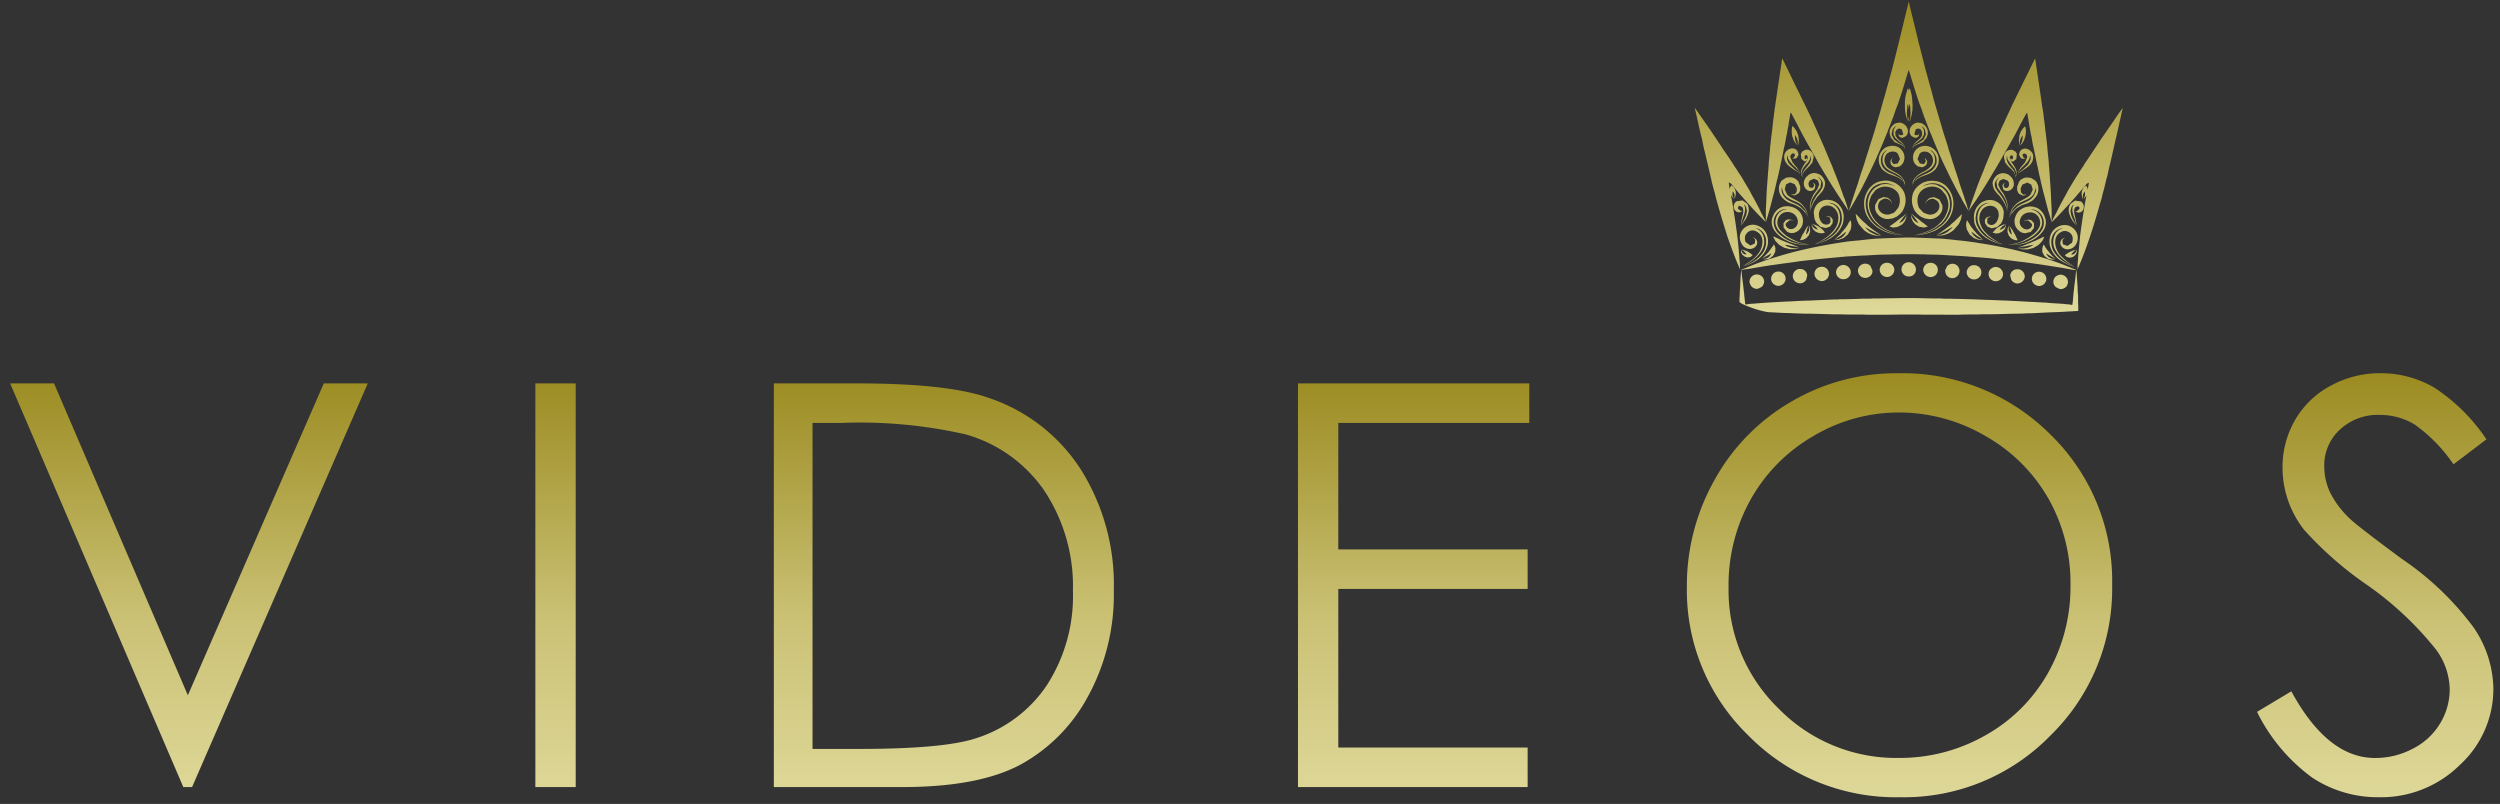 <svg xmlns="http://www.w3.org/2000/svg" xmlns:xlink="http://www.w3.org/1999/xlink" viewBox="5320.242 137.179 186.836 60.08"><rect x="5320.242" y="137.179" width="186.836" height="60.08" fill="#333333" stroke="none"/><defs><style>.a,.b{stroke:rgba(0,0,0,0);}.a{fill:url(#a);}.b{fill-rule:evenodd;fill:url(#b);}</style><linearGradient id="a" x1="0.041" y1="0.878" x2="0.041" gradientUnits="objectBoundingBox"><stop offset="0" stop-color="#f9f7c9"/><stop offset="0.627" stop-color="#cbc276"/><stop offset="1" stop-color="#9b8b21"/></linearGradient><linearGradient id="b" x1="0.06" y1="1.402" x2="0.041" gradientUnits="objectBoundingBox"><stop offset="0" stop-color="#f9f7c9"/><stop offset="0.502" stop-color="#cbc276"/><stop offset="1" stop-color="#9b8b21"/></linearGradient></defs><g transform="translate(5096 -0.5)"><path class="a" d="M1.374-30.167H4.655l10,23.306L24.814-30.167H28.1L14.971,0h-.656Zm39.252,0h3.015V0H40.626ZM58.448,0V-30.167H64.7q6.768,0,9.823,1.087a13.13,13.13,0,0,1,6.86,5.332A16.2,16.2,0,0,1,83.857-14.7,15.862,15.862,0,0,1,81.9-6.727a12.553,12.553,0,0,1-5.086,5.086Q73.686,0,68.046,0ZM61.34-2.851h3.486q6.255,0,8.675-.779a10,10,0,0,0,5.353-3.985A12.267,12.267,0,0,0,80.8-14.653a12.908,12.908,0,0,0-2.112-7.459A10.635,10.635,0,0,0,72.8-26.353a35.586,35.586,0,0,0-9.331-.861H61.34ZM97.619-30.167h17.288v2.953H100.633v9.454h14.15v2.953h-14.15V-2.953h14.15V0H97.619Zm44.759-.759a15.652,15.652,0,0,1,11.471,4.573,15.227,15.227,0,0,1,4.617,11.259,15.307,15.307,0,0,1-4.607,11.238A15.276,15.276,0,0,1,142.624.759,15.442,15.442,0,0,1,131.3-3.835a15.1,15.1,0,0,1-4.617-11.115,16.073,16.073,0,0,1,2.1-8.06,15.306,15.306,0,0,1,5.736-5.814A15.424,15.424,0,0,1,142.377-30.926Zm.133,2.933a12.428,12.428,0,0,0-6.347,1.745,12.549,12.549,0,0,0-4.683,4.7A13.068,13.068,0,0,0,129.8-14.96a12.31,12.31,0,0,0,3.728,9.082,12.287,12.287,0,0,0,8.987,3.7,12.905,12.905,0,0,0,6.5-1.7,12.2,12.2,0,0,0,4.663-4.659,13.092,13.092,0,0,0,1.674-6.568,12.77,12.77,0,0,0-1.674-6.5,12.5,12.5,0,0,0-4.714-4.649A12.757,12.757,0,0,0,142.511-27.993ZM169.294-5.619l2.563-1.538q2.707,4.983,6.255,4.983a5.991,5.991,0,0,0,2.851-.708,5.006,5.006,0,0,0,2.03-1.9,4.91,4.91,0,0,0,.7-2.522,5.114,5.114,0,0,0-1.025-2.974,24.571,24.571,0,0,0-5.168-4.84,26.418,26.418,0,0,1-4.7-4.122,7.536,7.536,0,0,1-1.6-4.614,7,7,0,0,1,.943-3.589,6.727,6.727,0,0,1,2.656-2.553,7.655,7.655,0,0,1,3.722-.933,7.933,7.933,0,0,1,3.989,1.056,13.679,13.679,0,0,1,3.927,3.886l-2.461,1.866a11.8,11.8,0,0,0-2.9-2.974,5,5,0,0,0-2.615-.718,4.141,4.141,0,0,0-2.984,1.107,3.624,3.624,0,0,0-1.159,2.728,4.649,4.649,0,0,0,.41,1.907,7.037,7.037,0,0,0,1.5,2.01q.595.574,3.9,3.015a21.933,21.933,0,0,1,5.373,5.147,8.3,8.3,0,0,1,1.456,4.532,7.692,7.692,0,0,1-2.492,5.7A8.375,8.375,0,0,1,178.4.759a8.89,8.89,0,0,1-4.983-1.466A13.416,13.416,0,0,1,169.294-5.619Z" transform="translate(223.626 196.5)"/><g transform="translate(-8.5 -8.402)"><path class="b" d="M31.97,7.978l.03-.04-.013.054c-.075.31-.142.622-.213.938s-.138.629-.211.944l-.019.094-.085.35c-.035.163-.07.323-.109.49-.035.141-.067.283-.1.43l-.114.506-.222.931-.008.038-.014.093-.08.336-.035.078-.018.083c-.019.1-.043.2-.067.3l-.1.411-.1.35-.034.155-.059.243-.1.318-.094.338c-.086.307-.174.6-.259.891-.094.307-.187.6-.275.877l-.138.418-.154.445c-.109.312-.211.6-.307.843-.067.179-.128.336-.187.474s-.1.251-.141.347l-.064.144-.075.174.011-.189c0-.07,0-.155.006-.251a2.614,2.614,0,0,1,.026-.272c.014-.222.032-.488.062-.789s.061-.664.1-1.043l.006-.04c.038-.307.082-.635.134-.971.046-.32.1-.654.155-.992l.107-.643.064-.318v-.046l0,.021-.01.026-.078.1-.093.1-.066.034.03-.018.035-.048.043-.1.035-.078V14.3l-.014-.064V14.2l-.035.032-.029.05-.013.021-.037.058-.027.1v.189l.011.08v.018L29,14.7l-.045-.126-.021-.1-.014-.08.014-.192.013-.038L29,14.013l.1-.142.107-.094.05-.029.029.046.066.13.014.139.064-.315.021-.032h-.035l.035-.064v-.112l-.05.016-.05.032-.03.018-.014.014h-.021v.018l-.018.014c-.131.16-.259.309-.382.453l-.291.339-.134.16-.109.123c-.192.216-.376.418-.549.6-.208.227-.4.429-.555.6l-.059.059c-.157.157-.28.283-.358.362l-.142.128,0,.032a1.333,1.333,0,0,0-.066-.221c-.046-.144-.1-.366-.192-.635-.059-.21-.12-.458-.19-.726l-.061-.243c-.11-.387-.213-.829-.325-1.293l0-.024-.03-.128-.051-.219c-.05-.208-.091-.434-.141-.667l-.053-.221-.043-.211-.194-.934c-.038-.166-.075-.339-.107-.512-.024-.125-.045-.253-.062-.379l-.038-.141c-.046-.253-.09-.51-.139-.762l0-.032-.014-.091-.126-.736h-.029l-.021,0L24.6,8.7c-.109.21-.216.414-.33.616l-.067.138c-.094.187-.19.365-.285.544l-.117.206-.118.208-.3.528c-.142.254-.283.5-.421.736l-.029.053c-.138.234-.266.456-.394.675-.1.163-.194.325-.293.482-.042.08-.091.158-.138.237s-.078.13-.114.194l-.325.525-.12.187c-.117.187-.224.36-.326.515-.078.125-.158.238-.227.344-.091.134-.173.248-.24.347-.05.074-.094.138-.126.194l-.142.2a1.9,1.9,0,0,0,.075-.237l.091-.266.12-.357.078-.2c.026-.091.064-.19.1-.293.046-.131.1-.27.149-.421l.16-.418c.1-.256.214-.531.334-.822l.018-.045.093-.254c.077-.17.146-.344.219-.52.1-.242.2-.49.3-.736l.032-.078c.114-.266.234-.531.354-.8l.075-.166c.08-.176.147-.336.222-.509l.056-.12c.061-.131.122-.254.184-.389s.117-.266.181-.4c.12-.259.245-.52.365-.786l.006-.021.371-.757.379-.768.091-.19.291-.584.378-.771.192-.39.045-.08.122.827.2,1.347c.067.45.134.9.194,1.344l.008.069L26,7.984c.034.192.066.379.08.555l.035.3.029.178.008.074c.027.213.045.424.07.637l.032.21c.014.155.032.307.05.459s.032.275.046.411c.021.3.051.579.08.856l.035.368.011.2c.014.226.038.427.053.651l0,.03.011.16.011.176c.021.309.045.61.059.893.008.152.018.3.022.442.01.286.024.541.035.765l.013.248c0,.286,0,.523,0,.667v.206l.075-.157A5.112,5.112,0,0,1,27,15.842l.053-.107c.107-.222.237-.48.39-.766.091-.163.187-.341.293-.525l.11-.219.027-.05c.122-.214.259-.445.4-.678l.234-.386.114-.174.094-.141,0-.006c.094-.139.19-.3.307-.456L29.1,12.2l.069-.117.006-.008c.152-.219.3-.448.456-.682l.307-.461.029-.032.128-.2c.149-.224.3-.456.464-.686l.17-.245.3-.438.47-.686.15-.226Zm-16-7.846L16,0l.05.213c.117.5.242,1,.368,1.51.11.459.222.915.326,1.358l.045.162c.139.552.274,1.069.39,1.536l.042.176c.134.478.259.942.386,1.4l.075.262c.066.254.133.491.19.731l.173.587c.149.506.294.992.435,1.475l.043.149.046.155c.112.365.232.712.334,1.045.043.162.086.315.136.464.038.12.077.235.117.346.048.16.1.318.144.475.1.286.178.555.269.81l.021.062c.072.23.149.45.2.654.126.365.24.694.336.981l.013.05.008.024c.059.181.109.33.158.464l.088.307c.064.189.1.3.1.3a2.245,2.245,0,0,0-.158-.269l-.131-.24a4.192,4.192,0,0,1-.245-.429l-.053-.112c-.109-.178-.216-.376-.331-.592l-.115-.216c-.094-.19-.2-.4-.317-.621-.206-.411-.429-.888-.666-1.378l-.024-.053c-.248-.573-.52-1.206-.782-1.87l-.046-.1-.006-.008c-.128-.333-.269-.683-.4-1.032-.094-.235-.173-.478-.248-.718l-.029-.067-.12-.309c-.162-.456-.314-.933-.462-1.418-.1-.326-.2-.654-.3-.978C15.986,5.034,16,5.144,16,5.126c0,.018.022-.093-.064.162l-.13.429c-.086.294-.174.59-.266.88s-.19.587-.286.87l-.075.216-.149.382-.083.245c-.05.155-.1.314-.168.467-.048.126-.094.251-.144.374-.085.219-.173.432-.248.654l-.056.114-.019.056q-.168.42-.339.818l-.349.8-.1.23-.264.558-.374.776-.029.061c-.11.222-.221.43-.315.621l-.043.082c-.141.269-.266.507-.4.726l-.008.021-.045.091c-.1.16-.168.3-.253.429l-.117.213,0,.006-.006,0a3.045,3.045,0,0,0-.16.272s.035-.1.1-.307l.011-.032.082-.266c.046-.126.094-.3.158-.477l.014-.046.026-.078c.085-.254.182-.547.293-.862l.014-.043c.064-.24.146-.48.222-.731l.038-.1c.078-.224.154-.459.234-.7l.05-.168.093-.307c.056-.178.123-.374.184-.57.024-.082.046-.162.07-.24.067-.2.138-.418.208-.634.04-.134.085-.275.125-.411l.094-.318.046-.158c.085-.29.174-.584.262-.888s.17-.6.251-.9l.026-.1c.08-.237.147-.48.208-.731l.018-.064c.088-.3.17-.6.254-.9l.19-.7.053-.208.23-.917.189-.749.042-.174.226-.923.224-.93Zm8.442,9.53.1-.152.13-.144.022-.014.027-.032.014.014.014.045.035.2v.251l-.026.146-.024.109v.032l-.094.254-.125.222-.131.142-.011.01-.053.04.035-.018.011-.026.032-.07.05-.11.053-.144.026-.142.014-.144V10l-.026.032-.053.078-.029.064-.035.046-.043.144-.035.142v.272l-.014-.064-.01-.053-.032-.141v-.253l.014-.048.027-.238.093-.254Zm4.1,5.222.358.053a.486.486,0,0,1,.2.506.5.5,0,0,1-.091.194.38.38,0,0,1-.411.11l-.1-.064-.027-.018h.123l.2-.173-.014-.125-.094-.08-.224.094a.615.615,0,0,0-.066.4c.006.05.016.1.024.146.024.112.056.219.074.331a2.221,2.221,0,0,1,.067.365l.014.141-.014-.077-.053-.19-.077-.256-.107-.3-.032-.138-.032-.149V15.4l.064-.162.029-.058-.064.029-.109.173-.054.254-.01.032.064.318.123.3.128.234.091.174.053.066-.094-.109-.227-.3A2.1,2.1,0,0,1,28,15.856a.879.879,0,0,1-.04-.373.786.786,0,0,1,.118-.357l.349-.254ZM24.594,11a.554.554,0,0,1,.17-.014l.237.085.142.126a.54.54,0,0,1,.158.411.733.733,0,0,1-.006.088.836.836,0,0,1-.086.309l-.158.222-.067.046a1.562,1.562,0,0,1-.138.123,2.974,2.974,0,0,1-.3.192l-.011.018-.275.19-.082.082-.032.029.027-.032.026-.032.141-.142.053-.046.154-.13.226-.206.011-.014.064-.045L25,12.046l.114-.285-.014-.208-.035-.061v.061l-.043.192-.13.222-.206.222-.021.021-.123.122-.09.077-.2.224-.026.062-.064.128-.01.032h0l-.013.046.013-.046h0l.024-.11.014-.05.17-.3.035-.034.192-.224.109-.126.158-.4-.045-.174-.114-.08H24.59l-.1.1.1.221.094.014h.05l-.144.066-.2-.048-.144-.253.042-.208.078-.126A.434.434,0,0,1,24.594,11Zm-1.062.091a.55.55,0,0,1,.234,0l.221.13.066.1.026.093-.024.2-.018.155-.235.189-.15-.029-.058-.1.029-.13h0l.05-.014-.035.048.014-.016.021.062.045.018.035-.018.05-.094-.035-.16-.08-.046-.093.046-.053.131a.754.754,0,0,0,.19.411,3.923,3.923,0,0,1,.256.41l.035.078.045.208,0,.006-.027.216-.064.11-.035.018.05-.064.05-.208-.014-.078L24,12.7l-.062-.163-.014-.029-.187-.24-.206-.254-.144-.221-.035-.19v-.082l-.029.05V11.6l-.011.2.106.286.09.117.117.154.158.187.05.05.093.2.014.05.021.19-.021.064v-.142l-.043-.162-.093-.125-.1-.109-.272-.254-.222-.272-.042-.171-.051-.211,0-.029a.563.563,0,0,1,.189-.429A.547.547,0,0,1,23.531,11.086Zm4.65,5.766a1.1,1.1,0,0,1,.3.294.989.989,0,0,1,.125.282.959.959,0,0,1-.142.762l-.038.05a.708.708,0,0,1-.563.269.562.562,0,0,1-.494-.3.406.406,0,0,1,.05-.429l.208-.141.078-.018-.078.032-.144.176.03.3.334.128.349-.235v0a.74.74,0,0,0,.032-.488.576.576,0,0,0-.35-.35.541.541,0,0,0-.491.032.771.771,0,0,0-.382.4,1.059,1.059,0,0,0-.061.31,1.12,1.12,0,0,0,.014.245,1.574,1.574,0,0,0,.539.952,4.394,4.394,0,0,0,.667.541c.157.1.269.173.269.173l-.158-.094a3.184,3.184,0,0,1-.4-.237,3.7,3.7,0,0,1-.509-.4,2.373,2.373,0,0,1-.426-.573,1.211,1.211,0,0,1-.13-.7l0-.035a1.093,1.093,0,0,1,.2-.534,1.072,1.072,0,0,1,.213-.2.567.567,0,0,1,.158-.08l.154-.061-.178.032a1.075,1.075,0,0,0-.173.067.966.966,0,0,0-.238.173,1.041,1.041,0,0,0-.261.478.955.955,0,0,0-.026.141,1.521,1.521,0,0,0,.128.776,2.128,2.128,0,0,0,.491.6,2.465,2.465,0,0,0,.555.384,2.155,2.155,0,0,0,.432.187l.155.067s-.106-.035-.317-.1a3.826,3.826,0,0,1-.794-.411,1.977,1.977,0,0,1-.763-1.082,1.634,1.634,0,0,1,.018-.686c.01-.035.021-.07.032-.1a1.148,1.148,0,0,1,.445-.568,1.269,1.269,0,0,1,.131-.072l-.006,0a1.007,1.007,0,0,1,.43-.112.862.862,0,0,1,.443.078Q28.116,16.812,28.181,16.853ZM25.5,14.192a.952.952,0,0,0,.018-.19l-.037-.144V14l-.042.125-.07.208a.966.966,0,0,1-.333.347c-.04.027-.082.05-.123.074-.117.058-.248.11-.386.181a1.577,1.577,0,0,0-.387.2A.928.928,0,0,0,24,15.24a1.434,1.434,0,0,0-.314.424l-.064.11L23.542,16l-.021.142a2.515,2.515,0,0,1,.035-.254l.029-.078.018-.053a1.538,1.538,0,0,1,.3-.5,1.7,1.7,0,0,1,.179-.174,1.8,1.8,0,0,1,.2-.144c.142-.078.306-.16.45-.238l-.006,0,.08-.046a1.2,1.2,0,0,0,.291-.224l.173-.384-.035-.114-.074-.248-.286-.16-.037.014-.3.114-.035.011-.142.286.021.283,0,.021.168.176h.024l.213-.018-.058.05-.1.022-.1.024-.3-.158a.544.544,0,0,1-.126-.389l0-.037v-.085l.128-.346.042-.078a.841.841,0,0,1,.245-.187.745.745,0,0,1,.328-.085l.285.032.286.176.08.064a.939.939,0,0,1,.189.68.876.876,0,0,1-.05.243,1.066,1.066,0,0,1-.237.376.989.989,0,0,1-.3.243c-.072.042-.142.074-.206.109-.176.064-.333.11-.477.168l-.117.07-.234.138-.184.176-.2.234-.062.069-.107.222.043-.128.1-.184.077-.134.014-.014.33-.333c.05-.035.1-.074.152-.106a1.972,1.972,0,0,1,.342-.178c.136-.066.288-.13.422-.208.035-.021.067-.042.1-.064a1.139,1.139,0,0,0,.334-.427A.777.777,0,0,0,25.5,14.192Zm.077,1.221a1.144,1.144,0,0,1,.523.52.8.8,0,0,1,.061.146,1.07,1.07,0,0,1-.064.97l-.01.018a2.192,2.192,0,0,1-.566.594l-.008.008a3.489,3.489,0,0,1-.651.333l-.112.038a3.027,3.027,0,0,1-.938.152h-.07c-.222,0-.338-.014-.338-.014h.218a1.118,1.118,0,0,0,.112.006,3.192,3.192,0,0,0,.443-.038A3.515,3.515,0,0,0,24.7,18c.082-.032.166-.067.248-.106a3.42,3.42,0,0,0,.5-.3,2.118,2.118,0,0,0,.267-.222,1.461,1.461,0,0,0,.28-.39.94.94,0,0,0,.1-.469,1.012,1.012,0,0,0-.33-.744.976.976,0,0,0-.506-.243H25.1l.152.035a.97.97,0,0,1,.462.272,1.03,1.03,0,0,1,.253.68.872.872,0,0,1-.085.36,1.356,1.356,0,0,1-.28.389,2.07,2.07,0,0,1-.258.23,3.127,3.127,0,0,1-.458.275,2.28,2.28,0,0,1-.282.138c-.154.061-.306.107-.446.149a2.529,2.529,0,0,1-.47.093l-.067,0-.224.032s.11-.014.283-.043l.114-.021a3.448,3.448,0,0,0,.771-.254c.059-.029.12-.061.181-.1a2.975,2.975,0,0,0,.53-.346L25.3,17.4a1.567,1.567,0,0,0,.445-.522.972.972,0,0,0,.04-.1.758.758,0,0,0-.022-.549.745.745,0,0,0-.462-.445.843.843,0,0,0-.5.014.685.685,0,0,0-.149.064.718.718,0,0,0-.347.509.329.329,0,0,0-.01.078.521.521,0,0,0,.2.445.492.492,0,0,0,.382.131.322.322,0,0,0,.109-.035.344.344,0,0,0,.226-.365l-.258-.254a.571.571,0,0,0-.379.032l.034-.018.066-.046.3-.046.206.061.187.226-.014.347-.237.286-.04.011-.36.085a.712.712,0,0,1-.429-.142,1.163,1.163,0,0,1-.3-.35,1.068,1.068,0,0,1-.08-.491.908.908,0,0,1,.048-.213,1.822,1.822,0,0,1,.11-.25,1.021,1.021,0,0,1,.365-.365l.043-.026a1.214,1.214,0,0,1,.979-.1A.7.7,0,0,1,25.573,15.413Zm-2.6-2.586.064,0,.062,0a.772.772,0,0,1,.4.141l.173.16a.743.743,0,0,1,.178.523l0,.043v0a.512.512,0,0,1-.347.429.376.376,0,0,1-.429-.082h-.016l-.064-.315.117-.142.064-.032-.1.192.1.176.091.014L23.4,13.9l.043-.061a.371.371,0,0,0-.059-.462l-.306-.125-.286.125-.106.3.006.018.152.33.061.094.2.27.013.034.186.414a1.6,1.6,0,0,1,.08.648v.045a.869.869,0,0,1-.03.192l.021-.126,0-.082-.019-.266a1.8,1.8,0,0,0-.126-.461l-.2-.35-.1-.126-.106-.142-.206-.283-.053-.328-.011-.088.029-.078.128-.208.091-.078-.106.064-.222.269,0,.018v.006a.567.567,0,0,0,.019.482l.194.3.142.158.08.11.2.322c.078.157.125.3.174.424l.038.2.026.136.013.13a2.325,2.325,0,0,0-.048-.24l-.018-.053a2.1,2.1,0,0,0-.218-.5l-.219-.318-.03-.046-.242-.254-.035-.046a1.044,1.044,0,0,1-.266-.541l-.021-.157a.784.784,0,0,1,.067-.246.8.8,0,0,1,.16-.234l.013-.029A.817.817,0,0,1,22.97,12.827Zm4.882,5.994.085-.061.128-.064.13-.061.142-.05.128-.032.066-.016-.038.016-.042.032-.085.05-.058.061-.064.064-.066.064-.034.064-.016.016h.1l.094-.034.093-.064.062-.078.029-.093.024-.066v-.032l.014.066v.142l-.094.19-.192.157-.109.024-.114.026-.208-.05L27.7,19l-.029-.05.043-.032.114-.08ZM15.816,6.87l.075-.286.045-.107.05.107L16,6.648l.022-.064.042-.107.05.107.078.286a2.445,2.445,0,0,1,.062.4l0,.038a3.592,3.592,0,0,1,.03.421,3.923,3.923,0,0,1-.018.462c-.018.082-.029.166-.042.242a.966.966,0,0,1-.035.152l-.078.286-.05.1.014-.046.035-.16.014-.208.011-.208,0-.046-.014-.24-.014-.219L16.078,7.7l-.014-.064L16.05,7.7l-.027.142L16,8.048l-.014-.208-.03-.142-.019-.064-.014.064-.03.142-.014.219v.027l-.021.213.021.254.014.208.03.16.014.046-.045-.1-.082-.283c-.032-.13-.058-.258-.078-.4-.011-.085-.014-.173-.018-.267v-.2a3.856,3.856,0,0,1,.018-.459,2.1,2.1,0,0,1,.082-.4Zm12.646,13.71c0-.067.011-.13.014-.184l.029-.222.024-.1-.243-.03-.442-.078-.354-.064-1.027-.163c-.413-.062-.869-.133-1.368-.2l-.461-.062-.414-.046-.448-.058c-.341-.045-.694-.085-1.061-.117l-.248-.03c-.414-.046-.842-.086-1.278-.118l-.565-.042H20.6c-.219-.024-.443-.038-.666-.05-.262-.018-.53-.029-.8-.046l-.435-.027-.358-.019c-.283-.013-.562-.016-.838-.021l-.368-.013c-.272,0-.544-.008-.819-.014H16c-.275,0-.547.006-.818.013l-.31,0c-.28.013-.552.016-.827.021-.131,0-.262.006-.394.013l-.707.04-.088.006c-.341.011-.68.029-1.016.05l-.445.029a8.025,8.025,0,0,0-.634-1.013l.074-.016c.146-.022.29-.04.435-.067.19-.026.389-.05.587-.067l.443-.04.6-.067c.23-.024.458-.045.683-.061.136-.01.266-.013.4-.018s.23-.01.347-.016l.766-.026.638-.021h.533c.394.011.779.024,1.162.038l.234.008c.254.018.5.016.749.034l.234.019c.35.03.7.067,1.051.109l.243.022c.269.03.534.067.789.1.171.018.336.048.507.08l.05.008c.483.07.954.152,1.406.243.52.1,1.016.213,1.483.326.2.05.406.1.6.152.357.1.693.2,1.008.29.7.213,1.294.414,1.75.59l.021.008c.318.128.574.237.754.3l.222.1v0l.043.03-.043-.014.014.1.011.222.021.3.043.672c0,.166.011.344.029.546l.006.088v.19l0,.253c.013.2.018.41.014.64v.027c-.128.018-.28.014-.472.032l-.317.014-.259.018h-.011c-.331.018-.7.032-1.093.046H26.49c-.354.014-.722.038-1.1.056l-.184.008c-.173,0-.363,0-.555.018l-.382.01c-.31.008-.626.011-.95.019l-.181.006c-.371.011-.744.021-1.13.024l-.4,0c-.176,0-.36.014-.541.016h-.2c-.378,0-.752,0-1.134.016H18.4c-.328,0-.658,0-.987,0-.262,0-.53-.006-.789-.013l-.386,0-.234,0c-.208,0-.406,0-.619,0l-.3.006c-.382.006-.762.01-1.144.01h-.784c-.131,0-.256,0-.386-.006-.166-.006-.33-.011-.5-.01l-.662,0c-.222,0-.445-.006-.669-.014H10.4l-1.15-.034-.565-.014c-.21,0-.418,0-.622-.008l-.712-.024c-.163-.014-.318-.018-.482-.018l-.07,0c-.4-.014-.781-.043-1.146-.058l-.134-.006H5.491A7.022,7.022,0,0,1,4.1,22.821c-.413-.152-.749-.31-.749-.392v-.254l.006-.09.008-.1c0-.254.021-.448.032-.637l.016-.36c.011-.248.022-.456.037-.61l.014-.222.014-.094h-.05l.05-.018v0l.1-.04.118-.053c.165-.058.406-.163.7-.28l.046-.021c.234-.088.5-.187.8-.29.266-.09.558-.184.87-.28.283-.085.582-.176.9-.262l.206-.056c.232-.061.467-.12.714-.178.3-.074.622-.144.949-.211s.634-.128.965-.187c.3-.054.6-.107.914-.154a8.452,8.452,0,0,1,.64,1.013h-.021l-.61.056-1.058.1-.43.042c-.21.026-.418.046-.622.069-.3.034-.6.066-.882.1l-.146.024-.269.04-.75.1c-.363.05-.7.1-1.011.142-.374.059-.71.112-1,.162l-.094.014c-.333.061-.6.107-.792.122l-.1.024-.133.026.016.094.029.224c.014.2.058.462.1.816l.014.152c.018.174.053.379.067.619l.059.517.018.149.12-.014.125-.014.12-.021h.05l.064-.011h.126c.178-.018.373-.032.578-.046.173-.013.354-.024.534-.038l.187-.011.365-.021.494-.027c.19-.014.4-.019.6-.029l.046,0c.342-.022.7-.04,1.061-.053l.414-.011c.229-.011.459-.024.693-.032.336-.014.675-.029,1.019-.046h.093c.126,0,.246,0,.368-.014.25,0,.5-.006.76-.014l.669-.018c.149-.01.3-.016.459-.016s.277,0,.414,0a4.33,4.33,0,0,1,.445-.016l.27,0c.378-.01.757-.013,1.138-.018l.464-.01h1.078l.782.018c.365.01.728.014,1.093.014l.091.01c.114.006.23.006.352.006.269,0,.555.011.824.014l.05,0,1.149.034.28.013c.158,0,.307.014.462.018l.454.014c.41.014.81.035,1.2.046h.051c.4.027.789.038,1.166.061l.31.018c.224.018.45.018.651.032l.262.016.6.029.187.021.456.032c.23.011.453.026.658.043l.128.021h.109l.128.011.242.046v-.011l.045-.3v-.061l.014-.112.014-.189c.01-.138.024-.266.038-.381.008-.086.021-.166.026-.238C28.4,21.053,28.438,20.787,28.462,20.581Zm-2.4-2.379.034-.043.045.075.053.1.026.046.128.176.144.174.142.176.144.142.142.128.05.048-.029-.014-.088-.051-.1-.064-.13-.061-.107-.064L26.4,18.9l-.08-.048-.035-.032v.046l.05.08.08.114.142.093.144.066.139.014h.1l.029-.014-.064.032-.206.032-.286-.064-.272-.208-.158-.3v-.286l.064-.2Zm-.419-.418.147-.069.242-.112.094-.032-.03.093-.128.24-.1.106-.173.178-.376.222-.158.042-.272.069h-.386l-.262-.078-.1-.046.053.014.141.032.2.018.219-.032.222-.064.07-.032.1-.045.13-.078.035-.032h-.05l-.144.032-.17.026h-.008l-.2.053-.229.03-.171.029-.141.032-.053.018.1-.05.237-.078.312-.123.042-.018c.134-.053.226-.085.309-.126s.194-.078.349-.142ZM16.87,9.074l.117.021.142.1.077.064a.78.78,0,0,1,.2.354.772.772,0,0,1,.018.109V9.87l-.014.08-.08.224-.234.275-.038.043-.3.144a1.036,1.036,0,0,0-.376.2l-.018.034-.062.107.03-.09.022-.03.12-.146.3-.16.246-.184.093-.07.155-.333.014-.048V9.9l-.078-.362L17.1,9.413l-.078-.048-.035-.032-.05-.014.05.046L17,9.378l.088.117.043.09.013.3-.013.062-.014.032L17,10.2l-.075.066-.208.174-.286.208-.1.187-.027.053v.09l-.019-.043.029-.117.006-.027.107-.189.2-.19a1.232,1.232,0,0,0,.23-.2.7.7,0,0,0,.123-.2L17,9.92l-.011-.192-.093-.176-.179-.075-.187.064-.082.258-.032.1.078.08h.194l.09-.126-.032.194-.019.022a.29.29,0,0,1-.3.1l-.206-.11a.52.52,0,0,1-.158-.381.565.565,0,0,1,.046-.218.7.7,0,0,1,.144-.211.668.668,0,0,1,.461-.208Zm10.3,11.37a.541.541,0,0,1,.259-.03.549.549,0,0,1,.466.621l-.035.1-.032.093a.572.572,0,0,1-.555.251l-.254-.125a.513.513,0,0,1,.152-.906Zm-3.622-3.6,0,0-.035-.078-.014-.03.05.064.093.126.035.053.08.1.093.176.114.19.078.174.066.144.026.064-.075.014-.173-.032-.229-.11-.186-.222-.094-.269.014-.258.08-.155.008-.019.021-.045-.014.03,0,.016-.011.062-.014.128.014.144.064.125.064.1.058.064.035.016v-.032l-.014-.094-.021-.1-.029-.126-.05-.114Zm-.824-.818a.7.7,0,0,0-.01-.216.6.6,0,0,0-.318-.477.709.709,0,0,0-.435-.061.817.817,0,0,0-.117.027l-.035.019a.725.725,0,0,0-.419.4l-.024.032-.027.061a1.214,1.214,0,0,0-.051.576,1.666,1.666,0,0,0,.528.949l.109.115a6.043,6.043,0,0,0,.79.539c.194.094.336.173.336.173l-.192-.093c-.11-.05-.262-.13-.462-.222a5.429,5.429,0,0,1-.478-.315c-.042-.032-.082-.064-.123-.1l-.032-.048a2.126,2.126,0,0,1-.266-.27,1.755,1.755,0,0,1-.21-.334A1.386,1.386,0,0,1,21.141,16l.018-.062a1.171,1.171,0,0,1,.061-.248,1.317,1.317,0,0,1,.194-.341,1.174,1.174,0,0,1,.374-.25l.054-.019.194-.032h-.211l-.069.019a1.227,1.227,0,0,0-.406.234,1.015,1.015,0,0,0-.219.3,1.12,1.12,0,0,0-.109.381L21,16.1a1.417,1.417,0,0,0,.1.619,1.149,1.149,0,0,0,.061.126,2.117,2.117,0,0,0,.512.651l.043.032a2.411,2.411,0,0,0,.531.33l.12.05a2.232,2.232,0,0,0,.491.187l.19.067-.366-.093c-.1-.035-.216-.074-.35-.126a3.071,3.071,0,0,1-.566-.29l-.142-.11a1.8,1.8,0,0,1-.366-.365,1.709,1.709,0,0,1-.347-.646l-.014-.067-.021-.206a1.481,1.481,0,0,1,.1-.685l.042-.085.053-.107.171-.2a.9.9,0,0,1,.368-.258l.045-.014.064-.032a1.154,1.154,0,0,1,.686,0l.2.1a.96.96,0,0,1,.5.792l-.037.4a1.292,1.292,0,0,1-.048.162,1.451,1.451,0,0,1-.122.251l-.3.266-.173.043-.213.053h-.016l-.315-.128-.178-.251-.014-.269.061-.074.082-.1.272-.078.093.032-.093-.018-.222.128-.011.158-.01.16a.352.352,0,0,0,.349.19l.014,0A.511.511,0,0,0,22.6,16.4,1.013,1.013,0,0,0,22.722,16.026Zm-5.253-5.211a.983.983,0,0,1,.467.266,1.078,1.078,0,0,1,.269.462,1.056,1.056,0,0,1-.1.822l-.088.141L18,12.523a1.532,1.532,0,0,1-.539.365l-.155.062c-.123.046-.23.082-.333.128l-.021,0a1.758,1.758,0,0,0-.414.259.839.839,0,0,0-.152.166l-.1.19-.014.078.014-.046.019-.11.211-.3.021-.032a1.539,1.539,0,0,1,.4-.254l.078-.046c.07-.03.149-.062.226-.1a3.455,3.455,0,0,0,.39-.2.878.878,0,0,0,.283-.275A.865.865,0,0,0,18,12.269l.062-.157A.962.962,0,0,0,18,11.493a1.06,1.06,0,0,0-.266-.336l-.142-.066.106.1a.61.61,0,0,1,.221.333,1.1,1.1,0,0,1,.024.555l-.053.11c-.024.04-.05.078-.075.117a1,1,0,0,1-.258.248,3.562,3.562,0,0,1-.421.226c-.059.029-.12.058-.178.09l-.053.035a1.3,1.3,0,0,0-.427.331l-.014.029-.178.354-.014.11V13.7l.029-.222a.821.821,0,0,1,.128-.245,1.466,1.466,0,0,1,.414-.374l.045-.029c.058-.035.123-.07.189-.106a1.7,1.7,0,0,0,.608-.453l.032-.058.045-.082a.7.7,0,0,0-.13-.731.6.6,0,0,0-.426-.192.5.5,0,0,0-.368.134l-.024.022-.157.4.171.333.314.05.142-.208-.064-.19-.043-.05.034.016.045.018.053.078.078.114-.053.237-.114.128-.173.078-.061.013-.29-.059a.421.421,0,0,1-.078-.053.669.669,0,0,1-.152-.149.68.68,0,0,1-.134-.323.857.857,0,0,1,.174-.682l.048-.054a.891.891,0,0,1,.651-.278A.961.961,0,0,1,17.469,10.814ZM16.022,8.762,16,8.554l-.014.208-.03.16-.019.046.05-.1L16,8.808l.022.064.042.1-.014-.046Zm9.725,11.424.062.006a.546.546,0,0,1,.461.411l.01.109,0,.082a.557.557,0,0,1-.611.459h-.006l-.138-.048a.547.547,0,0,1-.32-.408.566.566,0,0,1,0-.147A.54.54,0,0,1,25.747,20.186Zm-3.224-3.2.035-.035.154-.11.182-.091.17-.085.142-.026.064-.018-.029.018-.064.026-.077.067-.1.064-.078.094-.064.061-.042.064-.022.032h.037l.077-.014.093-.05.115-.061.078-.1.05-.094.029-.078v.032l-.029.176-.1.186-.187.162-.144.067-.1.043-.221.014-.155-.046-.064-.032.05-.046.093-.114Zm-7.053-7h.035l.088-.08-.114-.362-.194-.064-.171.075-.03.046L15,9.728V9.92l.016.1a.944.944,0,0,0,.347.394l.206.194.115.189.029.144-.014.043v-.09l-.13-.24-.283-.208L15,10.2l-.122-.221V9.95l-.021-.062.021-.315.043-.078.024-.035L15,9.378l.021-.013.045-.046-.045.014-.035.018-.078.062-.006,0-.1.123-.085.362V9.92l.021.048.158.333.336.254.3.16.142.176.027.09-.08-.141a1.078,1.078,0,0,0-.376-.206l-.307-.141-.266-.318-.078-.224-.021-.08V9.7a.739.739,0,0,1,.2-.416l.032-.029.059-.064.163-.1.262-.048a.66.66,0,0,1,.462.208.692.692,0,0,1,.19.429.512.512,0,0,1-.158.381l-.149.075-.074.035a.285.285,0,0,1-.3-.128l-.029-.19.093.126Zm3.72,4.837A1.582,1.582,0,0,0,19,14.3l-.032-.043a1.4,1.4,0,0,0-.363-.418l-.051-.03a1.4,1.4,0,0,0-.459-.2.912.912,0,0,0-.158-.027,1.585,1.585,0,0,0-.651.085l-.184.1-.078.045.078-.03.2-.078a1.429,1.429,0,0,1,.734-.026l.046.011.4.208a1.386,1.386,0,0,1,.4.458l.011.018a1.414,1.414,0,0,1,.109.262,1.72,1.72,0,0,1,.024.957l-.066.157-.019.053a2.122,2.122,0,0,1-.41.666,2.283,2.283,0,0,1-.176.176l-.114.078a2.77,2.77,0,0,1-.362.251,2.87,2.87,0,0,1-.48.226,2.775,2.775,0,0,1-.333.117c-.163.046-.309.072-.426.1l-.251.032-.05.018.05-.018.09-.014c.1-.016.24-.05.413-.094l.155-.046a3.667,3.667,0,0,0,.8-.354,3.185,3.185,0,0,0,.336-.24l.286-.283,0,0,.2-.264.088-.174a1.555,1.555,0,0,0,.126-.3,1.573,1.573,0,0,0,.067-.686,2.025,2.025,0,0,0-.187-.542l-.2-.237-.09-.114L18.4,14.04,18.349,14a1.087,1.087,0,0,0-.842-.144,1.175,1.175,0,0,0-.33.117,1,1,0,0,0-.448.47,1.441,1.441,0,0,0-.054.179,1.3,1.3,0,0,0,.1.806l.246.266.078.078.328.128.093.018a.717.717,0,0,0,.392-.067.678.678,0,0,0,.306-.28A.55.55,0,0,0,18.208,15l-.006-.008-.061-.088-.082-.053-.166-.1-.158-.018-.117.032a.531.531,0,0,0-.309.221l-.038.109-.014.035v-.035l.029-.106a.635.635,0,0,1,.307-.322l.234-.046h.082l.365.158.064.1.155.3a.49.49,0,0,1,.027.131.848.848,0,0,1-.059.378,1.027,1.027,0,0,1-.326.387l-.038.024a.974.974,0,0,1-.581.158l-.307-.048-.173-.072-.125-.056-.085-.061a1.7,1.7,0,0,1-.381-.4,1.3,1.3,0,0,1-.075-.149,1.6,1.6,0,0,1-.035-1.186,1.456,1.456,0,0,1,.443-.57.831.831,0,0,1,.08-.058,1.394,1.394,0,0,1,.531-.229l.042-.014a3.079,3.079,0,0,1,.32-.026.871.871,0,0,1,.109.008l.269.032a1.612,1.612,0,0,1,.546.254l.094.078a1.91,1.91,0,0,1,.312.4,1.774,1.774,0,0,1,.254.794l0,.01a2.034,2.034,0,0,1-.018.418,1.857,1.857,0,0,1-.162.56,2.034,2.034,0,0,1-.093.187,2.583,2.583,0,0,1-.386.485,2.152,2.152,0,0,1-.342.275l-.32.206-.01,0a3.642,3.642,0,0,1-.867.286c-.085.018-.163.032-.234.045-.176.018-.314.032-.427.032h-.093l.248-.014c.126-.021.293-.045.478-.088a3.188,3.188,0,0,0,.317-.088,2.82,2.82,0,0,0,.525-.226l.112-.064.379-.251a2.2,2.2,0,0,0,.178-.17,2.274,2.274,0,0,0,.459-.694,1.874,1.874,0,0,0,.082-.248l.01-.077A1.861,1.861,0,0,0,19.19,14.819Zm-3.971-3.941a.723.723,0,0,1,.272.234,1.3,1.3,0,0,1,.074.109.828.828,0,0,1,.1.573.709.709,0,0,1-.243.44.721.721,0,0,1-.117.085l-.286.059-.064-.013-.178-.078-.109-.128-.05-.237.128-.192.08-.034-.066.05-.05.19.144.208.322-.05.035-.07.136-.262-.16-.4a.492.492,0,0,0-.4-.16.628.628,0,0,0-.314.093,1.014,1.014,0,0,0-.117.082.734.734,0,0,0-.12.746l.074.142.035.05a1.119,1.119,0,0,0,.123.123,4.729,4.729,0,0,0,.64.382l.043.032a1.222,1.222,0,0,1,.541.619l.035.216,0,.006v.032l-.008-.046-.014-.064-.19-.4A1.664,1.664,0,0,0,15.1,12.9l-.051-.029c-.091-.05-.184-.093-.275-.138a3.028,3.028,0,0,1-.33-.181.957.957,0,0,1-.328-.379l-.053-.112-.011-.043a1.183,1.183,0,0,1,.026-.5.837.837,0,0,1,.208-.336l.046-.038.082-.074-.1.056-.043.027a.835.835,0,0,0-.272.333.9.9,0,0,0-.082.394,1.651,1.651,0,0,0,.026.226l.056.157a1.13,1.13,0,0,0,.365.416c.208.125.435.2.622.3l.077.05.018.008a1.585,1.585,0,0,1,.386.246l.234.333,0,.043.01.067.022.046-.022-.078-.027-.053-.067-.138a1.254,1.254,0,0,0-.432-.358c-.043-.024-.088-.046-.138-.07l-.019,0c-.141-.064-.3-.114-.491-.194A1.835,1.835,0,0,1,14,12.52l-.09-.155a1.021,1.021,0,0,1-.147-.634,1.048,1.048,0,0,1,.3-.651.728.728,0,0,1,.1-.1,1.027,1.027,0,0,1,.629-.2A.92.92,0,0,1,15.219,10.878Zm8.387,9.48a.5.5,0,0,1,.379-.346L24.173,20a.544.544,0,0,1,.494.587.555.555,0,0,1-.378.45.576.576,0,0,1-.224.027.548.548,0,0,1-.4-.272l-.085-.318A.557.557,0,0,1,23.606,20.358Zm-3.152-3.13-.106-.184-.029-.125-.035-.237.035-.254.043-.1.051.1.128.19v.018l.157.234.208.254.208.238.221.208.144.144.014.014.077.078-.042-.032-.064-.046-.038-.014-.142-.1-.17-.1-.144-.11-.142-.112-.094-.064-.05-.029.014.046.066.11.114.144.157.128.184.112.179.046h.014l.117.014h.042l-.091.018h-.093l-.168-.018-.291-.109-.05-.018-.322-.27Zm-.923-.917.141-.138.206-.206.091-.1-.011.13-.064.3-.117.256-.016.03-.075.107-.339.386-.114.085a1.631,1.631,0,0,1-.33.184,1.421,1.421,0,0,1-.424.126l-.088,0-.213.013-.13-.018h.066l.157-.014.082-.018.141-.032.243-.094.218-.142.15-.138.022-.024.064-.046.05-.064.03-.043-.05.011-.08.05-.064.029-.038.024-.149.09-.219.112-.221.11-.173.082-.021.013-.157.064-.051.032.091-.064.109-.074.149-.1.315-.222.208-.157.142-.109.128-.128.208-.176Zm2.565,3.7a.565.565,0,0,1,.459-.181.543.543,0,0,1,.491.586.533.533,0,0,1-.19.352.541.541,0,0,1-.888-.448A.49.49,0,0,1,22.1,20.008ZM6.5,4.522l.042-.286.043.082.275.565c.2.4.39.8.581,1.2.173.349.342.693.509,1.038l.333.677c.19.4.389.792.558,1.192l.134.3.1.213c.08.173.144.344.222.506.158.365.322.715.459,1.048l.106.261c.142.347.283.674.421.99l.093.256c.1.24.19.47.277.693s.165.421.232.61c.1.269.174.491.254.714l.082.19c.035.1.067.2.1.288.046.141.082.261.107.349.048.142.08.219.08.219l-.144-.187c-.078-.13-.2-.318-.365-.558l-.272-.41c-.086-.136-.184-.285-.283-.446-.142-.208-.28-.443-.443-.7-.08-.144-.17-.286-.269-.445-.208-.35-.445-.747-.669-1.16L9,11.6l-.678-1.182c-.078-.144-.152-.29-.237-.429-.11-.222-.237-.445-.35-.685L7.6,9.056c-.128-.243-.258-.491-.392-.739H7.16l-.043.261c-.032.192-.066.379-.094.566l0,.032-.074.386-.064.374-.038.146c-.024.149-.05.3-.078.443s-.062.3-.1.445l-.1.51-.131.632-.05.221-.018.094L6.243,13l-.05.221-.035.112-.01.035c-.072.333-.146.64-.219.928-.035.126-.069.251-.1.371l-.138.534c-.042.158-.078.3-.117.434l-.138.467-.053.17a1.093,1.093,0,0,0-.058.221v-.032l-.006-.206,0-.267c0-.117,0-.251,0-.4.011-.21.024-.45.035-.718l.011-.3c.011-.243.027-.509.046-.789l.042-.546.014-.173.01-.19.014-.163c.014-.163.029-.322.04-.488l.01-.208.035-.37c.026-.278.054-.555.075-.851l.024-.2c.022-.224.05-.456.075-.675l.029-.2.018-.15c.021-.189.038-.379.062-.566l.019-.174.042-.283,0-.018c.014-.176.05-.368.064-.555l.029-.144.042-.3c.046-.333.1-.666.146-1l.152-1ZM20.666,19.736a.543.543,0,0,1,.256-.038.533.533,0,0,1,.506.573.606.606,0,0,1-.046.176.554.554,0,0,1-.538.315.539.539,0,0,1-.512-.57A.58.58,0,0,1,20.666,19.736Zm-5.472-5.43a1,1,0,0,0-.269-.269,1.173,1.173,0,0,0-.435-.179,1.1,1.1,0,0,0-.789.112l-.05.032-.123.075-.29.368a1.315,1.315,0,0,0-.069.144,1.908,1.908,0,0,0-.123.4,1.5,1.5,0,0,0,.085.718,2.625,2.625,0,0,0,.11.246l.094.192.206.269.282.272a2.915,2.915,0,0,0,.762.464,4.378,4.378,0,0,0,.526.187c.171.046.315.077.418.094l.093.014.05.018-.05-.018-.259-.03c-.181-.046-.432-.107-.718-.206l-.042-.014a2.9,2.9,0,0,1-.838-.477l-.114-.1a2.192,2.192,0,0,1-.587-.827l-.078-.219-.006-.021a1.661,1.661,0,0,1,.078-1.074c.018-.038.035-.077.056-.115l.011-.014a1.408,1.408,0,0,1,.4-.458l.059-.034.333-.174a1.429,1.429,0,0,1,.619-.026.755.755,0,0,1,.16.04l.208.078.078.03-.078-.045-.194-.093a1.561,1.561,0,0,0-.235-.077,1.318,1.318,0,0,0-.573.013,1.337,1.337,0,0,0-.41.16l-.046.029-.053.032a1.467,1.467,0,0,0-.358.427L13,14.3l-.045.075a1.73,1.73,0,0,0-.154,1c.008.05.018.1.026.142l.014.1a2.314,2.314,0,0,0,.715,1.11l.381.254a3.061,3.061,0,0,0,.634.286c.067.024.134.043.2.061.237.062.446.085.594.112l.259.018h-.1c-.11-.014-.251-.018-.429-.048a2.244,2.244,0,0,1-.286-.046,3.024,3.024,0,0,1-.821-.29l-.322-.189a2.673,2.673,0,0,1-.73-.778,1.825,1.825,0,0,1-.254-.73l-.013-.134a2.224,2.224,0,0,1,0-.31,1.76,1.76,0,0,1,.189-.658l.064-.118a1.481,1.481,0,0,1,.322-.4l.091-.078.046-.032a1.506,1.506,0,0,1,.5-.222l.264-.046h.122a1.427,1.427,0,0,1,.307.029l.046.018a1.4,1.4,0,0,1,.6.286,1.423,1.423,0,0,1,.445.57,1.57,1.57,0,0,1,.1.587,1.631,1.631,0,0,1-.211.747.914.914,0,0,1-.078.115,1.894,1.894,0,0,1-.3.28l-.08.064-.3.128-.309.048a.991.991,0,0,1-.95-.587.783.783,0,0,1-.026-.509l.082-.146.077-.141.064-.1.365-.158h.078l.219.046.014,0a.638.638,0,0,1,.3.307l0,.008.035.1v.046l-.014-.046-.035-.094a.641.641,0,0,0-.312-.238l-.117-.018-.155.018-.258.157-.064.1a.527.527,0,0,0-.064.147.579.579,0,0,0,.046.426.734.734,0,0,0,.7.347l.029,0,.064-.013.336-.128.078-.078.2-.245.018-.021a1.19,1.19,0,0,0,.061-.986A.729.729,0,0,0,15.194,14.306ZM19.368,19.6a.533.533,0,0,1,.414.413.5.5,0,0,1,.011.149.542.542,0,0,1-.5.506h-.067a.514.514,0,0,1-.485-.445l-.024-.125v0l.142-.315a.533.533,0,0,1,.43-.19A.713.713,0,0,1,19.368,19.6ZM15.787,16.04,15.8,16v-.144l.011.08v.221l-.114.272-.155.19-.078.064-.123.064-.114.059-.064.032-.307.05-.208-.05-.078-.032.064-.059.163-.11.187-.144H15l.048-.04.146-.12.128-.1.077-.062.2-.142.1-.088.046-.042.066-.046-.024.032-.064.08-.091.11-.078.11-.093.13-.053.061-.035.05-.056.078-.021.034h.035l.091-.048.038-.018.093-.064.106-.125.1-.144Zm.755.643.234.141.067.014.3.05.206-.05.08-.032-.066-.046-.157-.123-.184-.144H17l-.184-.16-.128-.1-.078-.062-.194-.142-.142-.13-.066-.046.021.032.059.08.1.11.078.11.093.13.051.061.029.05.064.078.014.034h-.029l-.094-.048-.035-.018-.093-.064-.114-.125-.094-.144L16.206,16v-.144l-.014.08v.221l.114.272.158.19Zm-.206.778h0Zm.856,2.275a.547.547,0,0,1,.458-.213.522.522,0,0,1,.523.557.539.539,0,0,1-.224.406.55.55,0,0,1-.342.1.56.56,0,0,1-.526-.555A.534.534,0,0,1,17.192,19.736Zm-8.73-8.664a.475.475,0,0,1,.234.12.57.57,0,0,1,.182.288.592.592,0,0,1,.014.138v.032l-.1.382-.222.267-.011.011-.251.242-.1.112-.093.142-.05.162v.142l-.014-.078.006-.07.008-.123.021-.046.093-.19.045-.064.163-.187.09-.122.115-.149.107-.286-.011-.208v-.014l-.029-.064v.078l-.038.19-.141.238-.106.112-.117.128-.171.24-.021.026-.078.24-.014.064.016.074.034.134.043.078-.029-.032-.064-.11-.018-.106-.018-.117.05-.208.029-.061a3.248,3.248,0,0,1,.254-.43l.011-.014a.611.611,0,0,0,.17-.4l-.038-.125-.093-.046-.077.046-.035.157.035.1.042.014.05-.014.014-.048h.014l-.029-.05.053.018V11.7l.026.112-.078.1-.126.032-.131-.106-.1-.085,0-.022-.046-.314.034-.093.066-.114.221-.126A.486.486,0,0,1,8.462,11.072Zm-.806-.8L7.637,10.2l-.03-.046-.035-.064-.043-.078-.035-.032v.128l.014.142.021.144.043.142.066.126.05.082.029.032-.059-.064-.128-.144L7.4,10.365l-.091-.272-.024-.029L7.266,9.88l-.01-.074V9.552l.029-.187.024-.046L7.323,9.3l.027.032.014.018.128.144.144.222.1.266.029.221.014.05v.254l-.043.19-.021.082v-.272l-.029-.157Zm8.154,9.24a.543.543,0,0,1,.19-.035.545.545,0,0,1,.507.725.5.5,0,0,1-.507.339.53.53,0,0,1-.19-1.029Zm-2.062-2.05.146.014h.066l-.13.018-.053,0-.253-.011a1.574,1.574,0,0,1-.427-.13,1.645,1.645,0,0,1-.438-.272l-.336-.382-.078-.107-.128-.286L12.05,16l-.014-.13.094.08.206.224.272.269.208.176.12.128.35.266.037.027.285.2.25.16.1.08-.05-.032-.158-.064-.166-.083-.027-.011-.221-.11-.222-.112-.194-.114-.064-.029-.078-.05-.042-.032.03.05.05.061.064.064.173.162.219.125.242.112.222.05ZM9.078,12.827a1.026,1.026,0,0,1,.437.219l.008.035a.759.759,0,0,1,.213.4.374.374,0,0,1,.014.094l-.019.157a1.182,1.182,0,0,1-.266.538L9.43,14.3l-.014.014-.222.258-.03.032-.227.318-.021.042a3.1,3.1,0,0,0-.219.514,2.307,2.307,0,0,0-.037.237l.014-.128.054-.317a3.251,3.251,0,0,1,.141-.354l.038-.075.206-.333.08-.112.142-.16.187-.3a.564.564,0,0,0,.021-.477v-.018l-.222-.286-.114-.064.1.1.123.208.035.064-.066.43-.178.23-.029.035-.109.142-.1.13-.208.35-.014.034a1.886,1.886,0,0,0-.1.421l-.024.352.014.128a.833.833,0,0,1-.032-.237,1.78,1.78,0,0,1,.082-.651l.024-.053.155-.362.029-.034.192-.269.05-.058.014-.021.144-.368-.1-.3-.286-.128-.3.128a.322.322,0,0,0-.067.088.371.371,0,0,0,.006.373l.05.066.142.032.094-.021.054-.1.038-.07-.093-.19.064.034.114.142-.035.173-.029.142H8.936a.419.419,0,0,1-.443.1.565.565,0,0,1-.328-.443l-.006-.032a.747.747,0,0,1,.12-.467.637.637,0,0,1,.056-.074l.173-.157a.819.819,0,0,1,.4-.147l.061,0A.758.758,0,0,1,9.078,12.827ZM7.216,10.974l.022,0a.477.477,0,0,1,.4.139l.078.126.05.208-.029.05-.115.2-.206.05-.144-.064h.053l.091-.018.093-.221-.093-.094H7.309l-.117.094-.05.16.166.4.283.35.045.027.178.318.014.032,0,.011.026.149-.029-.082-.046-.114,0-.011-.029-.064L7.557,12.4l-.093-.08-.141-.128-.21-.24-.13-.221-.05-.19v-.064l-.026.064-.014.206.035.1.07.186.166.2.064.053.234.222.157.125.051.048.142.142.043.064-.107-.114-.272-.19-.018-.011a2.111,2.111,0,0,1-.438-.318l-.067-.05-.16-.219a.848.848,0,0,1-.1-.371v-.026a.6.6,0,0,1,.16-.414L7,11.045Zm4.352,5.475.024-.038.043-.078.05.1.018.155.011.1-.029.219-.026.128-.208.365-.046.038-.275.23-.35.13-.157.014h-.094l-.1-.014h.163l.006-.01.008-.008.173-.046.194-.094.157-.128.114-.144.03-.061.035-.067.011-.046-.046.032-.045.038-.05.04-.142.1-.144.112-.178.11-.144.08-.029.032-.064.032-.05.032.078-.064.014-.021.006-.011.144-.126.221-.208.2-.242.011-.011.208-.251.154-.24V16.6Zm-.6-.6a1.119,1.119,0,0,0-.312-.565.956.956,0,0,0-.474-.238l-.026,0-.182-.013.187.048.042.011a.849.849,0,0,1,.389.258,1.107,1.107,0,0,1,.189.315,1.129,1.129,0,0,1,.067.272l.014.05a1.386,1.386,0,0,1-.134.771l-.011.019a2.1,2.1,0,0,1-.47.6l-.026.026-.01.008a3.956,3.956,0,0,1-.6.413l-.078.04c-.155.077-.283.144-.379.2l-.194.078a2.973,2.973,0,0,0,.333-.176c.067-.035.141-.075.219-.122a3.793,3.793,0,0,0,.576-.418l.082-.08.029-.032a1.821,1.821,0,0,0,.451-.642,1.17,1.17,0,0,0,.072-.293,1.121,1.121,0,0,0-.075-.654l-.018-.014a.779.779,0,0,0-.427-.414l-.035-.013a.715.715,0,0,0-.555.032.612.612,0,0,0-.178.149.761.761,0,0,0-.141.328.968.968,0,0,0,.115.587.491.491,0,0,0,.394.286.357.357,0,0,0,.35-.176l-.014-.326v-.01l-.018-.008-.2-.1H9.816l.093-.032L10,16.04l.176.053.144.194,0,.07-.01.2-.181.251-.312.114H9.792L9.71,16.9l-.294-.064-.3-.282a1.159,1.159,0,0,1-.176-.414v-.008L8.9,15.746a1.031,1.031,0,0,1,.227-.57A.906.906,0,0,1,9.4,14.95l.2-.093a1.1,1.1,0,0,1,.322-.042,1.265,1.265,0,0,1,.363.056l.061.018a1.293,1.293,0,0,1,.418.269l.173.219.093.178a1.815,1.815,0,0,1,.109.467,1.19,1.19,0,0,1-.01.214l-.021.206a1.623,1.623,0,0,1-.2.5,1.765,1.765,0,0,1-.166.23,1.825,1.825,0,0,1-.358.347l-.03.024-.117.09a3.142,3.142,0,0,1-.627.315c-.112.042-.211.074-.3.1-.221.064-.358.1-.358.1l.187-.064a3.567,3.567,0,0,0,.44-.155l.05-.021a2.342,2.342,0,0,0,.653-.4l.019-.011.027-.018a2.018,2.018,0,0,0,.5-.614l.011-.022A1.3,1.3,0,0,0,11,16.093l-.014-.125C10.978,15.93,10.973,15.888,10.963,15.851Zm2.894,4.019a.528.528,0,0,1,.491-.347.545.545,0,0,1,.57.507.552.552,0,0,1-.368.526.662.662,0,0,1-.149.029.562.562,0,0,1-.578-.523A.636.636,0,0,1,13.858,19.87ZM7.075,13.134l.067-.006a.772.772,0,0,1,.573.283l.05.064.128.363,0,.067,0,.04a.524.524,0,0,1-.128.386l-.3.162-.194-.05L7.206,14.4l.243.016.171-.176.016-.3-.158-.286-.014-.014-.336-.13-.3.155-.08.3-.014.064.17.382a1.242,1.242,0,0,0,.365.269c.141.08.3.158.445.24a1.474,1.474,0,0,1,.379.318,1.952,1.952,0,0,1,.163.222,1.278,1.278,0,0,1,.155.33l.032.082a2.043,2.043,0,0,1,.035.251L8.466,16l-.078-.24-.07-.109A1.508,1.508,0,0,0,8,15.222a1.793,1.793,0,0,0-.523-.3,3.122,3.122,0,0,1-.507-.254.982.982,0,0,1-.331-.35l-.107-.336v-.142l-.035.146a.919.919,0,0,0,.061.365,1.269,1.269,0,0,0,.333.43,3.763,3.763,0,0,0,.523.269,2.224,2.224,0,0,1,.5.283l.336.333.014.032.17.3.053.125L8.363,15.9l-.248-.3-.192-.171-.352-.208c-.142-.064-.3-.11-.475-.174a1.526,1.526,0,0,1-.509-.349A1.026,1.026,0,0,1,6.3,14.08a.939.939,0,0,1,.077-.488.956.956,0,0,1,.117-.2l.078-.064.286-.176Zm5.408,6.52a.523.523,0,0,1,.23-.067.514.514,0,0,1,.429.173l.144.333v.131a.591.591,0,0,1-.066.166.55.55,0,0,1-1.016-.248A.527.527,0,0,1,12.483,19.654ZM8.55,16.9l-.008-.061-.013-.091-.022-.032.05.059.064.174,0,.021.011.219-.093.272-.194.221-.107.056-.112.056-.173.032H7.878l.029-.078.066-.144.04-.093.038-.082.114-.176.093-.176.106-.174.085-.106.018-.022.042-.059-.014.032-.024.07,0,.006-.038.11-.04.11-.024.13-.029.11-.014.078V17.4l.029-.016.064-.062.067-.1.062-.128.014-.144ZM6.934,15.293a1.325,1.325,0,0,1,.637.184,1.1,1.1,0,0,1,.523.824,1.179,1.179,0,0,1,0,.149.982.982,0,0,1-.082.344,1.066,1.066,0,0,1-.3.35l-.043.03A.818.818,0,0,1,7.3,17.3a.677.677,0,0,1-.406-.114L6.651,16.9l-.014-.33.179-.24.008,0,.213-.061.3.064.064.032.029.018a.525.525,0,0,0-.378-.018l-.1.091L6.8,16.6a.377.377,0,0,0,.222.365.441.441,0,0,0,.418-.032.574.574,0,0,0,.072-.05.552.552,0,0,0,.19-.538.7.7,0,0,0-.35-.509.827.827,0,0,0-.648-.078.672.672,0,0,0-.278.17.841.841,0,0,0-.184.274.793.793,0,0,0,.018.653,1.02,1.02,0,0,0,.075.134,2.022,2.022,0,0,0,.37.387c.043.038.086.077.134.112a2.961,2.961,0,0,0,.419.254,3.456,3.456,0,0,0,.954.35c.238.046.4.061.4.061l-.226-.014a5.065,5.065,0,0,1-.541-.11,3.2,3.2,0,0,1-.73-.272L7.1,17.755a3,3,0,0,1-.7-.517,1.321,1.321,0,0,1-.32-.5.8.8,0,0,1-.045-.248,1.056,1.056,0,0,1,.254-.683l.006-.006a1.048,1.048,0,0,1,.458-.266l.158-.032h0l-.163,0a.953.953,0,0,0-.509.237v0a1,1,0,0,0-.333.744v.077a1.241,1.241,0,0,0,.382.779,2.938,2.938,0,0,0,.763.523,2.641,2.641,0,0,0,.286.12,3.93,3.93,0,0,0,.49.134,4.4,4.4,0,0,0,.562.05l.216-.018a2.374,2.374,0,0,1-.411.032,3.791,3.791,0,0,1-.774-.117c-.088-.026-.182-.053-.275-.088a3.539,3.539,0,0,1-.648-.336,2.2,2.2,0,0,1-.59-.619,1.127,1.127,0,0,1-.146-.6.942.942,0,0,1,.085-.362,1.183,1.183,0,0,1,.27-.438,1.065,1.065,0,0,1,.442-.277A1.3,1.3,0,0,1,6.934,15.293ZM.149,8.557C.1,8.342.053,8.133,0,7.923c.11.157.222.312.333.475.262.379.526.746.778,1.114l.16.234c.269.4.523.776.766,1.146l.011.032c.269.379.523.758.779,1.141l.08.126.075.128c.11.158.211.3.3.456l.091.134.008.011.109.162c.221.379.44.744.637,1.075l.136.272c.24.418.435.787.59,1.1l.141.3a5.165,5.165,0,0,1,.245.474l.08.16-.15-.128c-.078-.078-.2-.208-.362-.365-.318-.333-.76-.81-1.267-1.4l-.131-.142c-.222-.254-.442-.526-.675-.81L2.714,13.6H2.7l-.011-.018-.038-.014-.043-.034-.05-.016v.114l.037.061-.022-.014V13.7H2.557l.014.032.064.315L2.65,13.9l.064-.126.038-.046.05.032.106.1L3,14l.064.173.014.189-.014.08-.014.1L3,14.682l-.029.048V14.7l.014-.062v-.192l-.027-.094-.051-.082-.03-.064-.034-.014v.032l-.016.064v.19l.03.1.05.078.029.064.035.016L2.907,14.7,2.816,14.6l-.078-.11L2.7,14.461l.014.032.014.072.05.246c.066.39.13.771.184,1.139q.115.706.194,1.338l.018.141c.054.422.093.811.123,1.15.022.269.04.509.051.707a3.736,3.736,0,0,1,.038.528v.01L3.4,20l-.082-.157c-.018-.048-.04-.1-.067-.162-.04-.093-.09-.2-.139-.33-.155-.379-.346-.9-.565-1.517l-.088-.245c-.139-.442-.291-.923-.443-1.434-.106-.352-.211-.717-.315-1.09l-.091-.318-.046-.187-.05-.211-.1-.365c-.064-.237-.13-.461-.173-.7l-.021-.1L1.2,13.11l-.024-.093-.056-.243-.019-.09c-.088-.389-.184-.778-.275-1.163l-.075-.315c-.08-.3-.138-.6-.2-.92l-.066-.254-.019-.08C.35,9.485.254,9.018.149,8.557Zm9.366,8.76.157-.032.064-.032-.053-.064-.09-.112-.144-.128-.163-.125-.173-.094-.178-.067-.142-.043L8.734,16.6l.029.014.066.032.078.064L9,16.794l.085.077.059.078.05.064.014.032-.029-.014-.08-.018L9,16.966,8.893,16.9l-.08-.1-.05-.091-.029-.078v.026l.029.176.094.192.192.176.237.093Zm1.077,2.755a.567.567,0,0,1,.485-.389.56.56,0,0,1,.59.509.529.529,0,0,1-.411.541.6.6,0,0,1-.1.014.542.542,0,0,1-.589-.494A.572.572,0,0,1,10.592,20.072Zm-1.355-.194a.557.557,0,0,1,.213-.054l0,0a.519.519,0,0,1,.587.475.528.528,0,0,1-.062.307.548.548,0,0,1-.429.28.565.565,0,0,1-.59-.493A.527.527,0,0,1,9.237,19.878ZM7.755,18.41l.059-.014.043-.018-.086.046-.006,0-.272.078H7.114l-.427-.11-.237-.138-.142-.082-.272-.286L5.989,17.8l-.082-.149-.03-.1.094.032.237.112.3.146c.16.061.259.107.354.142a3.257,3.257,0,0,0,.347.138l.322.128.117.048.12.046.093.032-.043-.014L7.7,18.349l-.026,0L7.493,18.3l-.222-.032-.206-.045-.17-.035-.144-.011-.05-.018.05.029.109.08.178.078.219.064.222.032.194-.014ZM3.894,15.72l.014-.07-.064-.3-.109-.155-.064-.046L3.7,15.2l.064.173v.258L3.7,15.92l-.107.286-.085.269,0,.013-.042.174-.014.067.01-.142a.79.79,0,0,1,.018-.13l.046-.235a3.789,3.789,0,0,0,.1-.459.757.757,0,0,0-.032-.346.177.177,0,0,0-.029-.051l-.046-.024-.176-.088-.093.077-.016.142.2.162h.13l-.029.029-.1.067a.373.373,0,0,1-.414-.13.463.463,0,0,1,.091-.662l.022-.018.445-.064.347.254A.855.855,0,0,1,4,15.83L4,15.842a2.013,2.013,0,0,1-.234.491l-.174.24-.046.064-.094.093.045-.067.072-.114.027-.042.122-.238.13-.3Zm3.475,4.6a.573.573,0,0,1,.459-.342L8.037,20a.521.521,0,0,1,.376.462l-.078.333a.583.583,0,0,1-.266.224.449.449,0,0,1-.131.03.542.542,0,0,1-.6-.477A.506.506,0,0,1,7.37,20.323ZM5.618,18.586l.032-.048.128-.174.1-.141.03-.078.053.064.075.2-.014.286-.1.19L5.858,19l-.266.208-.285.061-.186-.029-.021,0-.064-.029.029.014h.1l.142-.014.158-.066.126-.1.082-.11.04-.08v-.05l-.026.018-.082.064-.112.062-.107.064-.13.064-.117.064-.072.045,0,0-.029.019.026-.027.024-.024.136-.125.141-.144.166-.174Zm-.312-.31a1.405,1.405,0,0,0,.026-.482,1.037,1.037,0,0,0-.283-.619.92.92,0,0,0-.411-.24L4.464,16.9l.155.05a1.09,1.09,0,0,1,.365.286,1.037,1.037,0,0,1,.206.573,1.066,1.066,0,0,1-.008.341,1.2,1.2,0,0,1-.12.357,1.957,1.957,0,0,1-.272.4,2.007,2.007,0,0,1-.157.17,4.732,4.732,0,0,1-.462.368l-.043.029a4.482,4.482,0,0,1-.392.24l-.166.094s.117-.083.272-.19c.085-.053.187-.123.3-.2a4.746,4.746,0,0,0,.386-.318,3.17,3.17,0,0,0,.211-.242,1.517,1.517,0,0,0,.312-.71.7.7,0,0,0,.011-.11A1.009,1.009,0,0,0,5,17.589a.742.742,0,0,0-.379-.4.539.539,0,0,0-.466-.059l-.026.011a.654.654,0,0,0-.35.363.7.7,0,0,0,.008.4.593.593,0,0,0,.03.074l.15.11.2.139.326-.142.035-.283-.142-.173L4.309,17.6l.077.014.2.144a.4.4,0,0,1,.048.429.53.53,0,0,1-.3.262.649.649,0,0,1-.19.038.689.689,0,0,1-.6-.333.98.98,0,0,1-.162-.651A.9.9,0,0,1,3.4,17.4a1.049,1.049,0,0,1,.442-.578,1.063,1.063,0,0,1,.114-.056.934.934,0,0,1,.445-.093,1.166,1.166,0,0,1,.429.125,1.139,1.139,0,0,1,.57.635,1.487,1.487,0,0,1,.05.794c-.014.05-.029.1-.043.146a1.816,1.816,0,0,1-.45.7,2.042,2.042,0,0,1-.269.23,3.582,3.582,0,0,1-.418.24,2.491,2.491,0,0,1-.378.157,3.185,3.185,0,0,1-.315.109l.173-.059c.1-.05.253-.11.411-.192l.078-.042a2.46,2.46,0,0,0,.494-.339,1.963,1.963,0,0,0,.163-.163,1.966,1.966,0,0,0,.314-.438A1.8,1.8,0,0,0,5.306,18.275ZM6.088,20.2a.622.622,0,0,1,.106-.022.536.536,0,0,1,.6.461.492.492,0,0,1-.027.237.543.543,0,0,1-.288.315l-.147.05a.563.563,0,0,1-.619-.458l.014-.19A.56.56,0,0,1,6.088,20.2ZM3.482,18.763l-.018-.035V18.57l.014-.05v.018l.016.08.035.078.064.1.093.064.091.032h.1l-.021-.032-.029-.05-.066-.061L3.7,18.682l-.064-.064-.078-.048-.05-.05h-.03l.066.018.128.032.144.048.118.046.13.082.117.078.1.08.051.032-.027.046-.128.1-.211.046L3.8,19.078l-.048-.014-.192-.146Zm.72,1.861a.547.547,0,0,1,.989.234A.562.562,0,0,1,5,21.331l-.059.029-.213.1a.535.535,0,0,1-.538-.254l-.082-.189A.543.543,0,0,1,4.2,20.624Z" transform="translate(359.391 146.2)"/></g></g></svg>